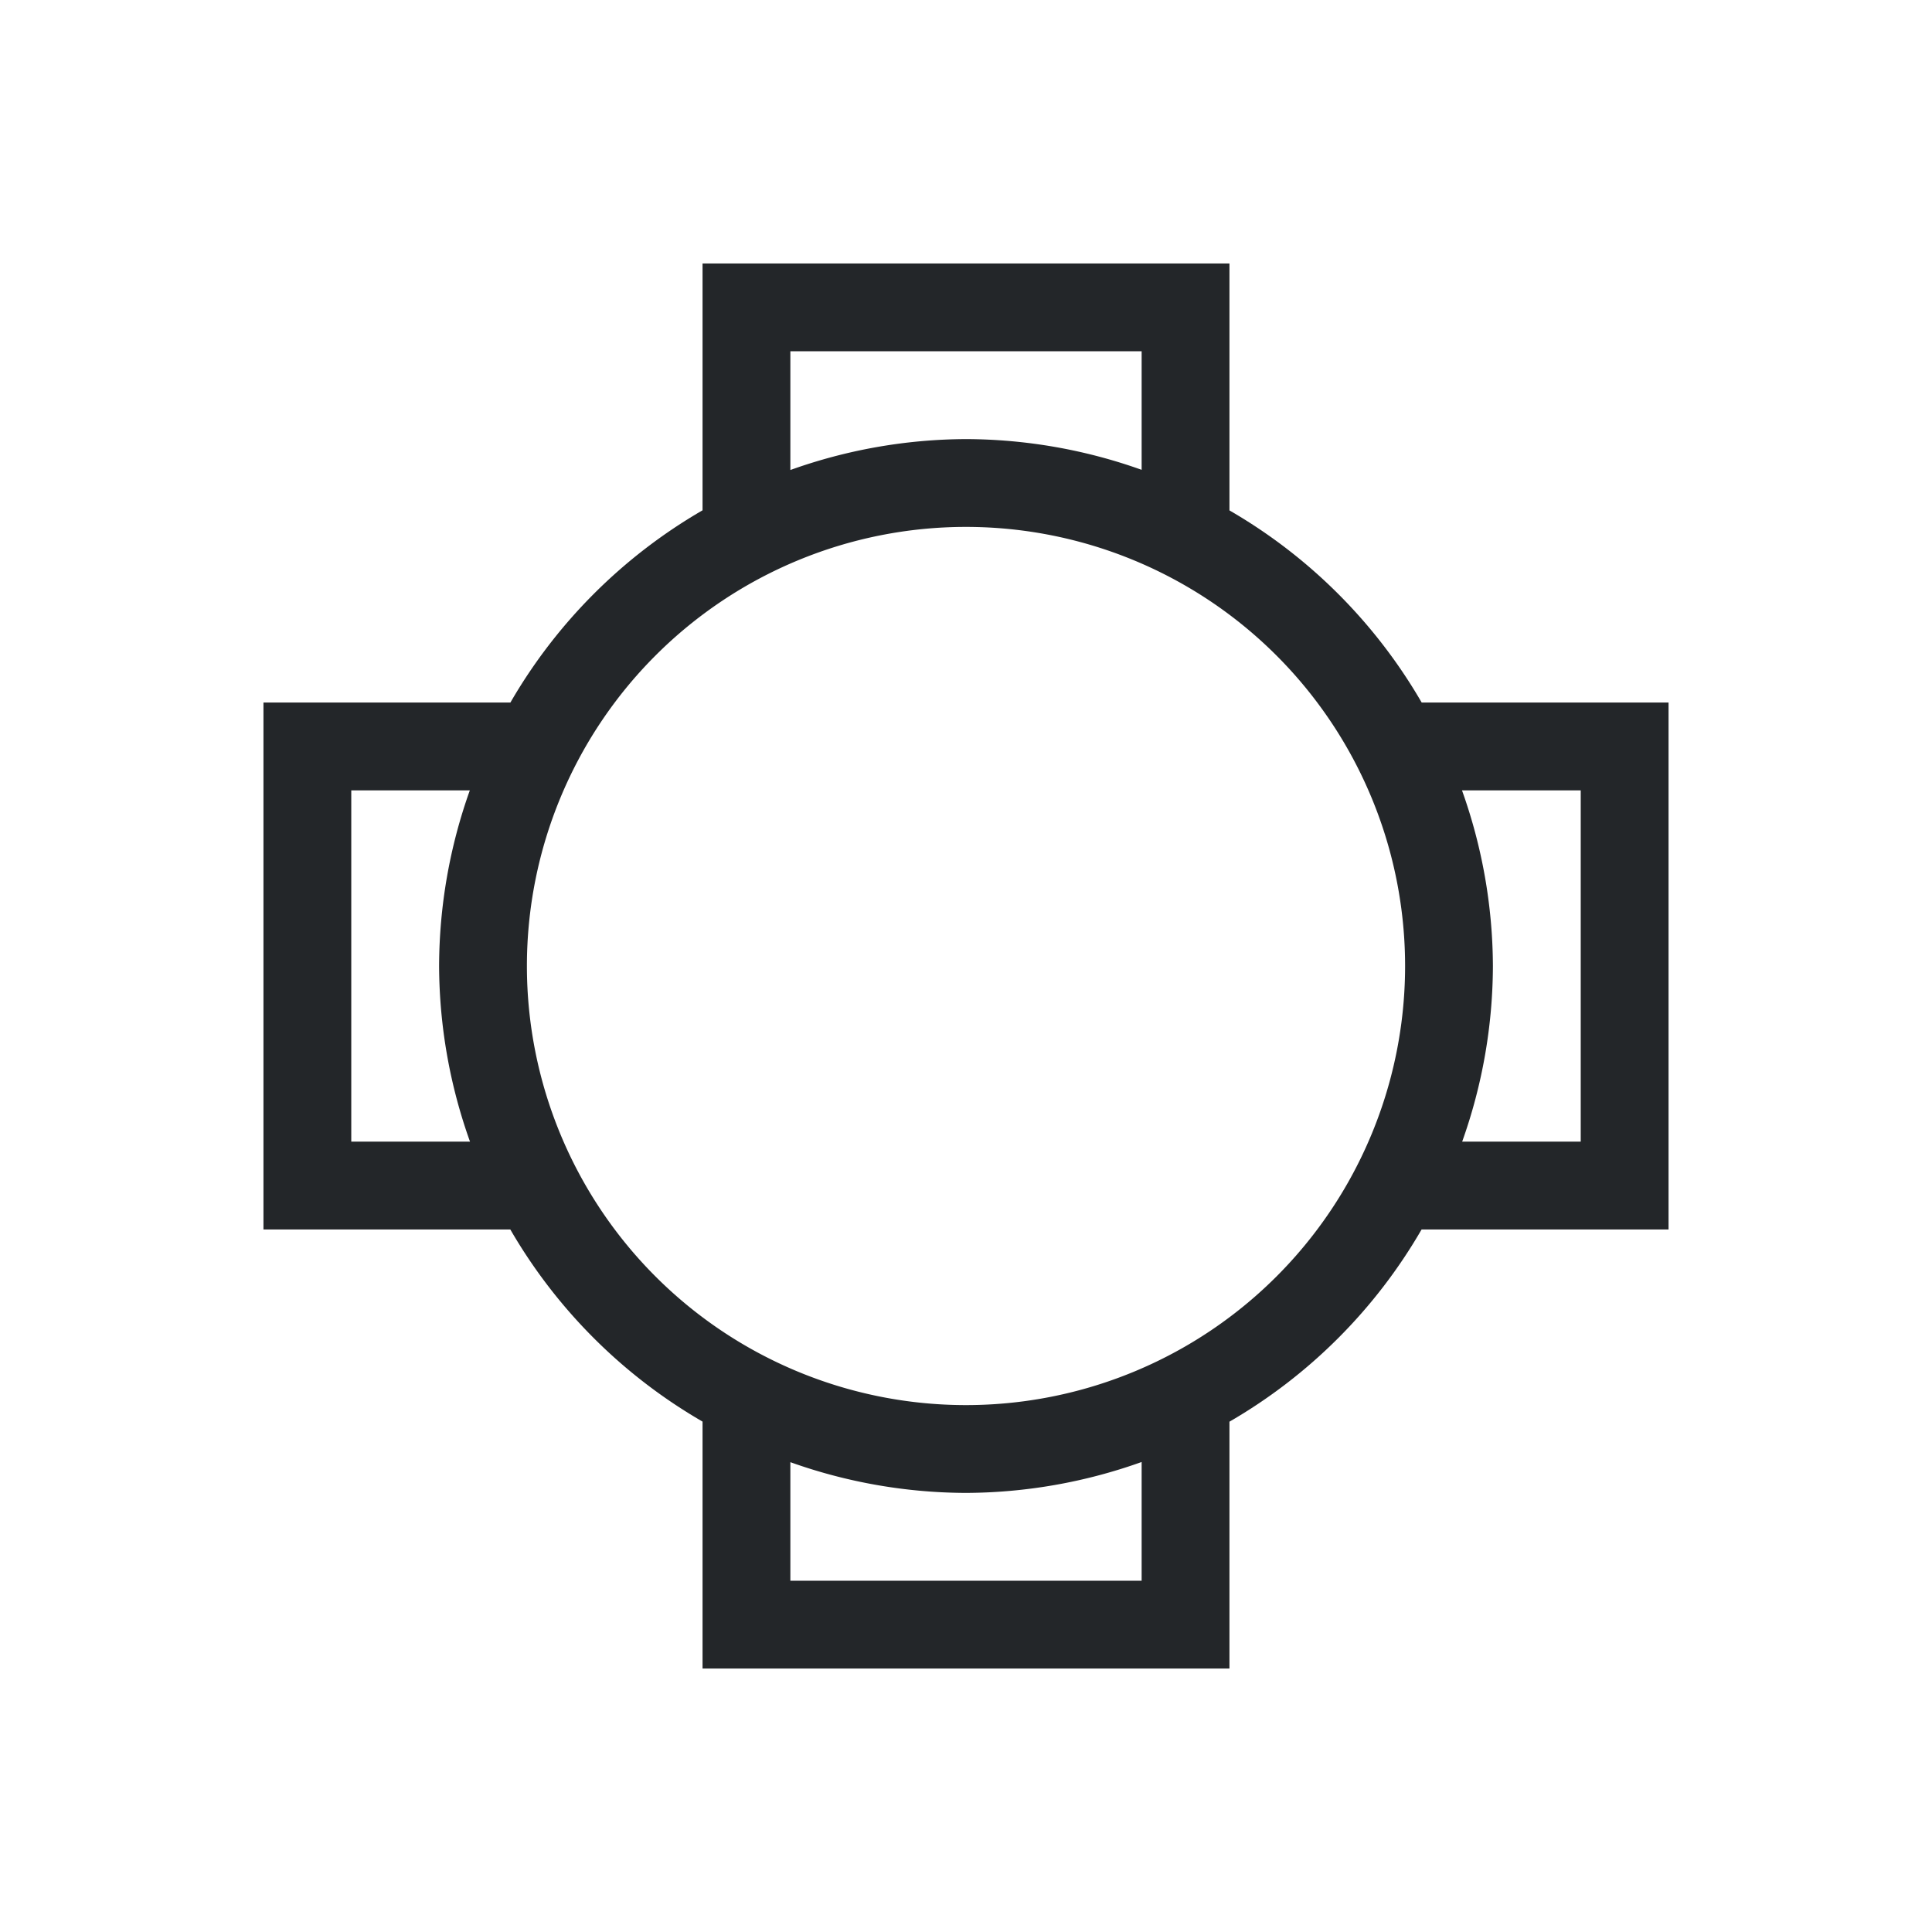 <svg xmlns="http://www.w3.org/2000/svg" viewBox="0 0 22 22">
  <defs id="defs3051">
    <style type="text/css" id="current-color-scheme">
      .ColorScheme-Text {
        color:#232629;
      }
      </style>
  </defs>
    <path
       style="opacity:1;fill:currentColor;fill-opacity:1;stroke:none" 
       d="M 8 3 L 8 4 L 8 5.811 A 6 6 0 0 0 5.812 8 L 4 8 L 3 8 L 3 9 L 3 14 L 4 14 L 5.811 14 A 6 6 0 0 0 8 16.188 L 8 18 L 8 19 L 14 19 L 14 18 L 14 16.189 A 6 6 0 0 0 16.188 14 L 18 14 L 19 14 L 19 9 L 19 8 L 18 8 L 16.189 8 A 6 6 0 0 0 14 5.812 L 14 3 L 8 3 z M 9 4 L 13 4 L 13 5.35 A 6 6 0 0 0 11 5 A 6 6 0 0 0 9 5.352 L 9 4 z M 11 6 A 5 5 0 0 1 16 11 A 5 5 0 0 1 11 16 A 5 5 0 0 1 6 11 A 5 5 0 0 1 11 6 z M 4 9 L 5.35 9 A 6 6 0 0 0 5 11 A 6 6 0 0 0 5.352 13 L 4 13 L 4 9 z M 16.648 9 L 18 9 L 18 13 L 16.65 13 A 6 6 0 0 0 17 11 A 6 6 0 0 0 16.648 9 z M 13 16.648 L 13 18 L 9 18 L 9 16.65 A 6 6 0 0 0 11 17 A 6 6 0 0 0 13 16.648 z "
       id="path4114" 
        class="ColorScheme-Text"/>
</svg>
